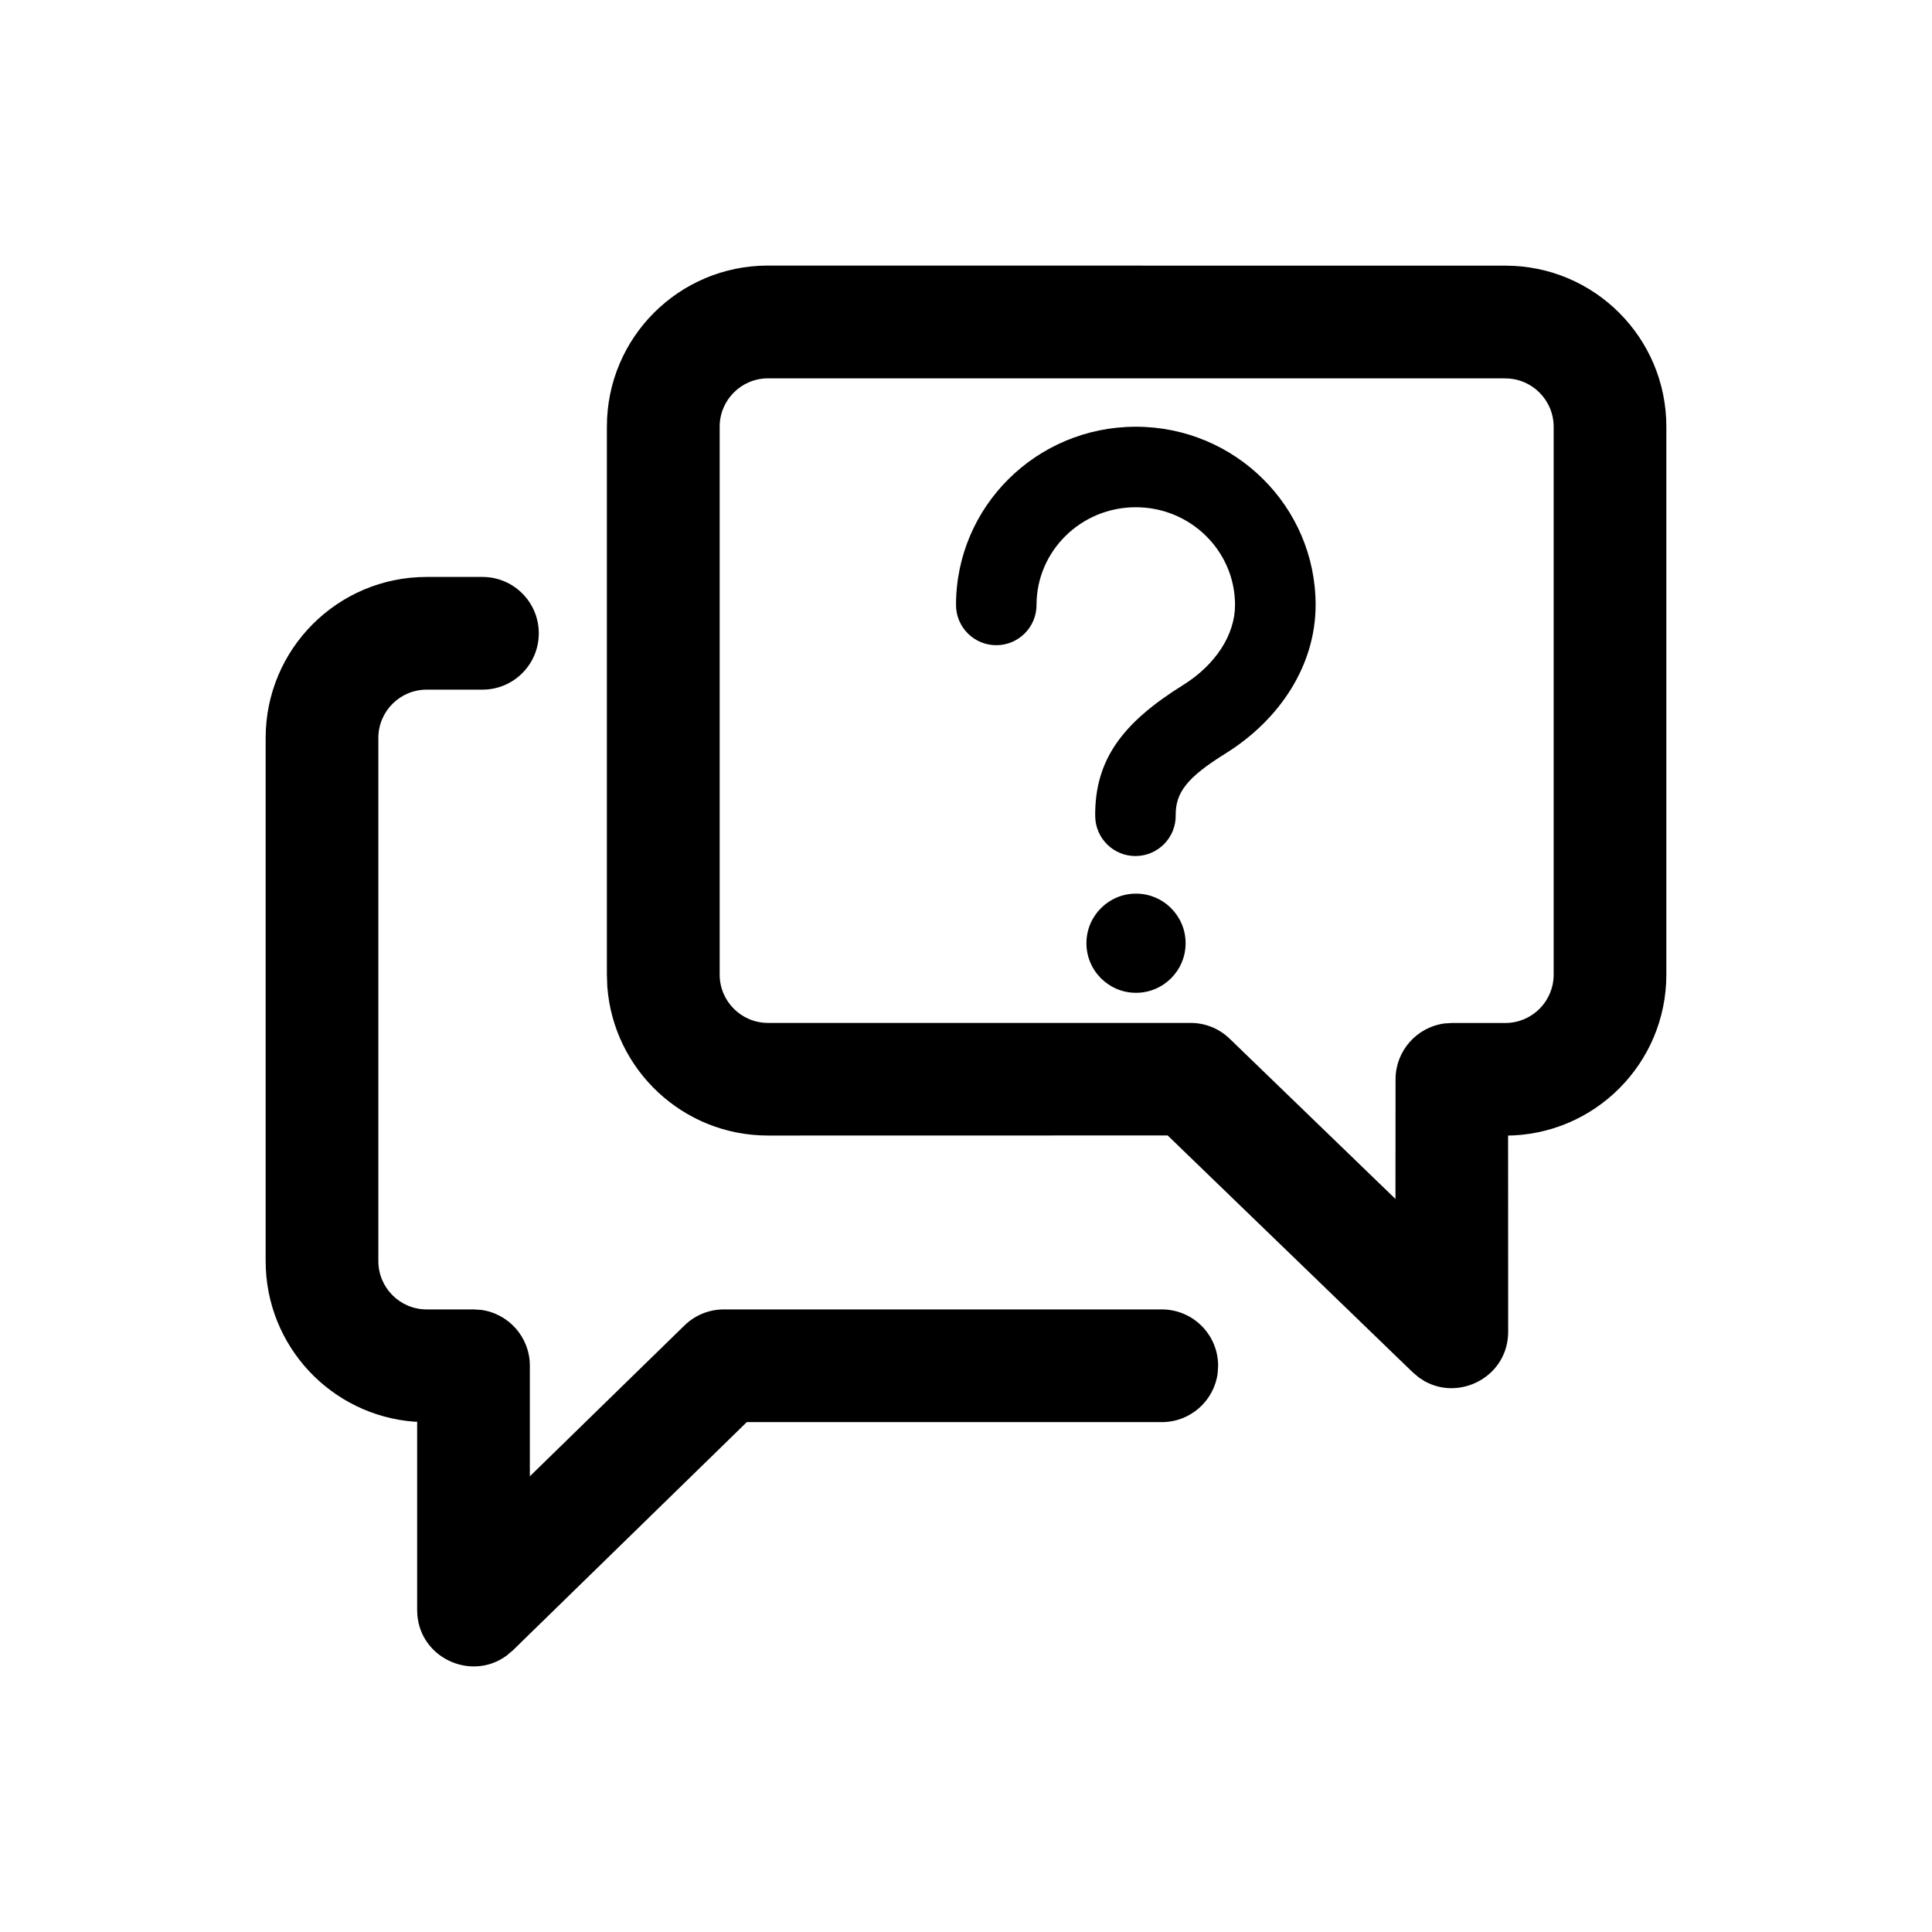 <svg version="1.1" xmlns="http://www.w3.org/2000/svg" width="24" height="24" viewBox="0 0 24 24">
	<path fill="currentColor" d="M5.993 7.167c0.387 0 0.7 0.313 0.7 0.7s-0.313 0.7-0.7 0.7h-0.693c-0.331 0-0.6 0.269-0.6 0.6v6.499c0 0.331 0.269 0.6 0.6 0.6h0.582l0.095 0.006c0.342 0.046 0.605 0.339 0.605 0.694l0 1.373 1.921-1.874c0.131-0.128 0.306-0.199 0.489-0.199h5.44c0.387 0 0.7 0.313 0.7 0.7l-0.006 0.095c-0.046 0.342-0.339 0.605-0.694 0.605l-5.155-0-2.906 2.835-0.077 0.065c-0.447 0.331-1.112 0.019-1.112-0.566l0-2.339-0.031-0c-1.035-0.076-1.851-0.94-1.851-1.995v-6.499c0-1.105 0.895-2 2-2zM18.7 3.3c1.105 0 2 0.895 2 2v6.807c0 1.105-0.895 2-2 2l0.034-0.002 0.001 2.438c0 0.554-0.597 0.865-1.041 0.613l-0.069-0.045-0.077-0.065-3.043-2.941-4.966 0.001c-1.054 0-1.918-0.816-1.995-1.851l-0.005-0.149v-6.807c0-1.105 0.895-2 2-2zM18.7 4.7h-9.16c-0.331 0-0.6 0.269-0.6 0.6v6.807c0 0.331 0.269 0.6 0.6 0.6h5.25c0.182 0 0.356 0.070 0.486 0.197l2.059 1.99 0.001-1.486c0-0.354 0.263-0.647 0.605-0.694l0.095-0.006h0.664c0.331 0 0.6-0.269 0.6-0.6v-6.807c0-0.331-0.269-0.6-0.6-0.6zM14.112 11.101c0.34 0 0.616 0.276 0.616 0.616s-0.276 0.616-0.616 0.616c-0.34 0-0.616-0.276-0.616-0.616s0.276-0.616 0.616-0.616zM14.11 5.301c1.232 0 2.233 0.99 2.233 2.214 0 0.746-0.441 1.423-1.119 1.845-0.477 0.297-0.622 0.484-0.619 0.769 0.003 0.276-0.219 0.502-0.495 0.505s-0.502-0.219-0.505-0.495c-0.007-0.707 0.347-1.165 1.090-1.628 0.404-0.251 0.647-0.625 0.647-0.996 0-0.669-0.551-1.214-1.233-1.214s-1.233 0.545-1.233 1.214c0 0.276-0.224 0.5-0.5 0.5s-0.5-0.224-0.5-0.5c0-1.224 1.001-2.214 2.233-2.214z">
	</path>
</svg>
